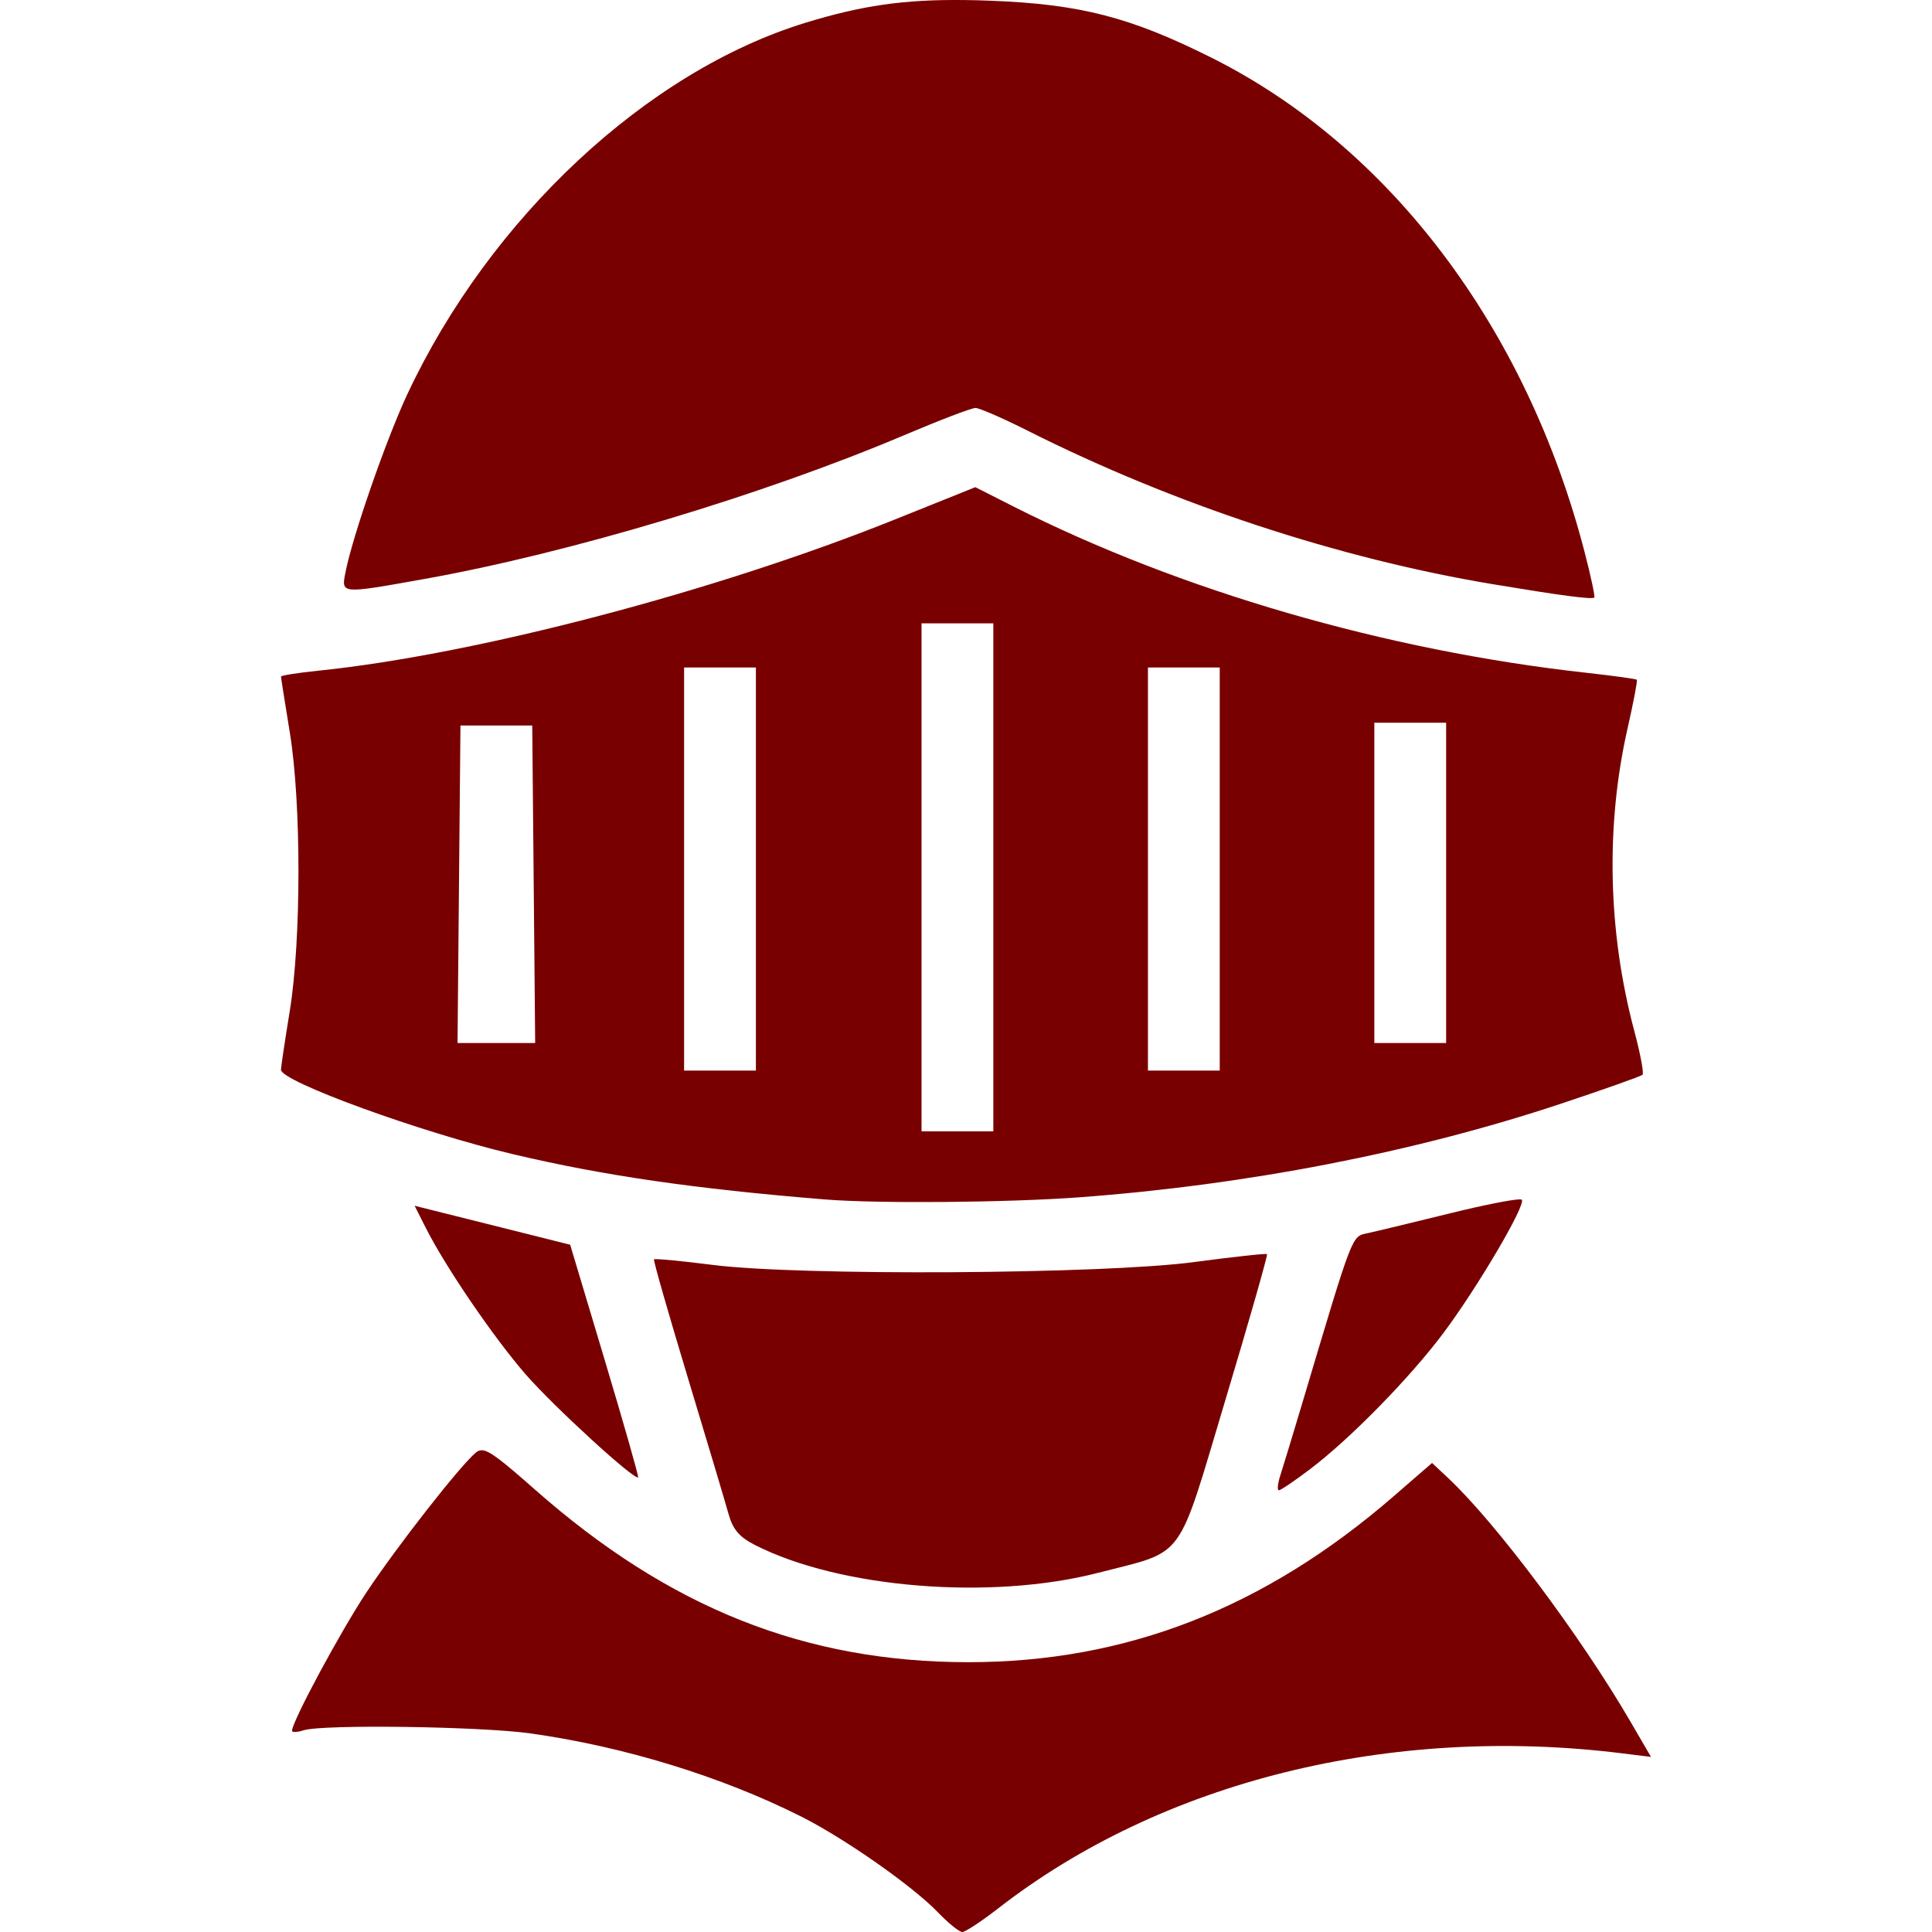 <?xml version="1.0" encoding="UTF-8" standalone="no"?>
<!-- Created with Inkscape (http://www.inkscape.org/) -->

<svg
   width="92.573mm"
   height="92.573mm"
   viewBox="0 0 92.573 92.573"
   version="1.1"
   id="svg5"
   xml:space="preserve"
   xmlns="http://www.w3.org/2000/svg"
   xmlns:svg="http://www.w3.org/2000/svg"><defs
     id="defs2" /><path
     id="rect356"
     style="fill:#790000;fill-opacity:1;stroke-width:0.265"
     d="m 46.178,0.002 c -2.893,-0.032 -4.913,0.271 -7.579,1.087 -7.593,2.326 -15.121,9.349 -19.082,17.801 -1.009,2.154 -2.628,6.815 -2.962,8.528 -0.205,1.052 -0.262,1.047 3.808,0.319 6.915,-1.237 16.211,-4.024 22.957,-6.883 1.696,-0.719 3.235,-1.307 3.42,-1.307 0.185,0 1.317,0.493 2.514,1.096 6.972,3.509 14.889,6.12 22.285,7.351 3.254,0.541 4.694,0.732 4.852,0.642 0.049,-0.028 -0.159,-1.009 -0.463,-2.18 -2.785,-10.744 -9.331,-19.417 -17.883,-23.694 -3.886,-1.944 -6.278,-2.56 -10.57,-2.727 -0.453,-0.018 -0.885,-0.029 -1.298,-0.034 z m 0.556,23.341 -3.854,1.548 c -8.624,3.465 -20.112,6.476 -27.646,7.248 -0.973,0.1 -1.77,0.226 -1.77,0.28 0,0.054 0.19,1.258 0.422,2.675 0.554,3.38 0.553,9.946 -0.003,13.356 -0.231,1.417 -0.42,2.681 -0.42,2.808 0,0.563 6.7,3.002 11.113,4.045 4.359,1.03 8.7,1.66 14.949,2.169 2.504,0.204 8.748,0.152 12.171,-0.101 8.051,-0.595 16.076,-2.153 23.076,-4.479 2.09,-0.695 3.859,-1.322 3.931,-1.394 0.072,-0.072 -0.104,-1.01 -0.391,-2.084 -1.272,-4.762 -1.385,-9.85 -0.324,-14.521 0.281,-1.237 0.48,-2.282 0.441,-2.323 -0.038,-0.041 -1.128,-0.191 -2.422,-0.334 -9.583,-1.061 -19.476,-3.934 -27.455,-7.972 z m -2.578,6.524 h 1.72 1.72 v 12.171 12.171 h -1.72 -1.72 v -12.171 z m -11.377,2.117 h 1.72 1.72 v 9.657 9.657 h -1.72 -1.72 v -9.657 z m 22.225,0 h 1.72 1.72 v 9.657 9.657 h -1.72 -1.72 v -9.657 z m 10.848,2.646 h 1.72 1.72 v 7.673 7.673 h -1.72 -1.72 v -7.673 z m -43.789,0.132 h 1.72 1.72 l 0.07,7.607 0.07,7.607 h -1.86 -1.86 l 0.07,-7.607 z m 50.757,22.706 c -0.376,0.005 -1.747,0.277 -3.315,0.663 -1.791,0.442 -3.58,0.872 -3.974,0.957 -0.773,0.166 -0.675,-0.088 -3.114,8.086 -0.456,1.528 -0.935,3.106 -1.065,3.506 -0.13,0.4 -0.164,0.728 -0.075,0.728 0.088,0 0.767,-0.459 1.507,-1.021 1.925,-1.46 4.77,-4.365 6.382,-6.519 1.637,-2.188 3.973,-6.162 3.751,-6.384 -0.011,-0.011 -0.044,-0.016 -0.098,-0.015 z m -52.953,0.307 0.536,1.061 c 0.946,1.875 3.244,5.245 4.782,7.015 1.335,1.535 5.228,5.099 5.391,4.936 0.035,-0.035 -0.683,-2.558 -1.596,-5.605 l -1.66,-5.54 -3.726,-0.934 z m 40.844,2.318 c -0.043,-0.043 -1.612,0.128 -3.488,0.379 -4.367,0.584 -18.895,0.669 -23.081,0.136 -1.506,-0.192 -2.768,-0.311 -2.806,-0.265 -0.037,0.046 0.689,2.585 1.613,5.64 0.925,3.056 1.805,6.003 1.956,6.548 0.207,0.75 0.516,1.115 1.265,1.497 4.067,2.075 11.311,2.662 16.452,1.334 4.229,-1.092 3.737,-0.422 6.104,-8.317 1.134,-3.781 2.027,-6.91 1.984,-6.953 z m -37.608,9.398 c -0.119,-0.008 -0.211,0.035 -0.303,0.111 -0.744,0.616 -3.74,4.443 -5.226,6.675 -1.247,1.875 -3.581,6.212 -3.581,6.655 0,0.084 0.252,0.073 0.56,-0.025 0.913,-0.29 8.458,-0.186 10.852,0.149 4.486,0.628 9.153,2.06 12.974,3.98 2.084,1.047 5.347,3.331 6.556,4.589 0.501,0.522 1.03,0.949 1.174,0.949 0.144,0 0.925,-0.514 1.734,-1.143 7.825,-6.076 18.762,-8.794 29.863,-7.421 l 1.403,0.174 -0.985,-1.692 c -2.394,-4.112 -6.45,-9.53 -8.738,-11.673 l -0.768,-0.72 -1.846,1.6 c -6.182,5.358 -12.815,7.946 -20.367,7.946 -7.824,0 -14.344,-2.597 -20.78,-8.277 -1.562,-1.379 -2.163,-1.855 -2.521,-1.879 z" /></svg>

